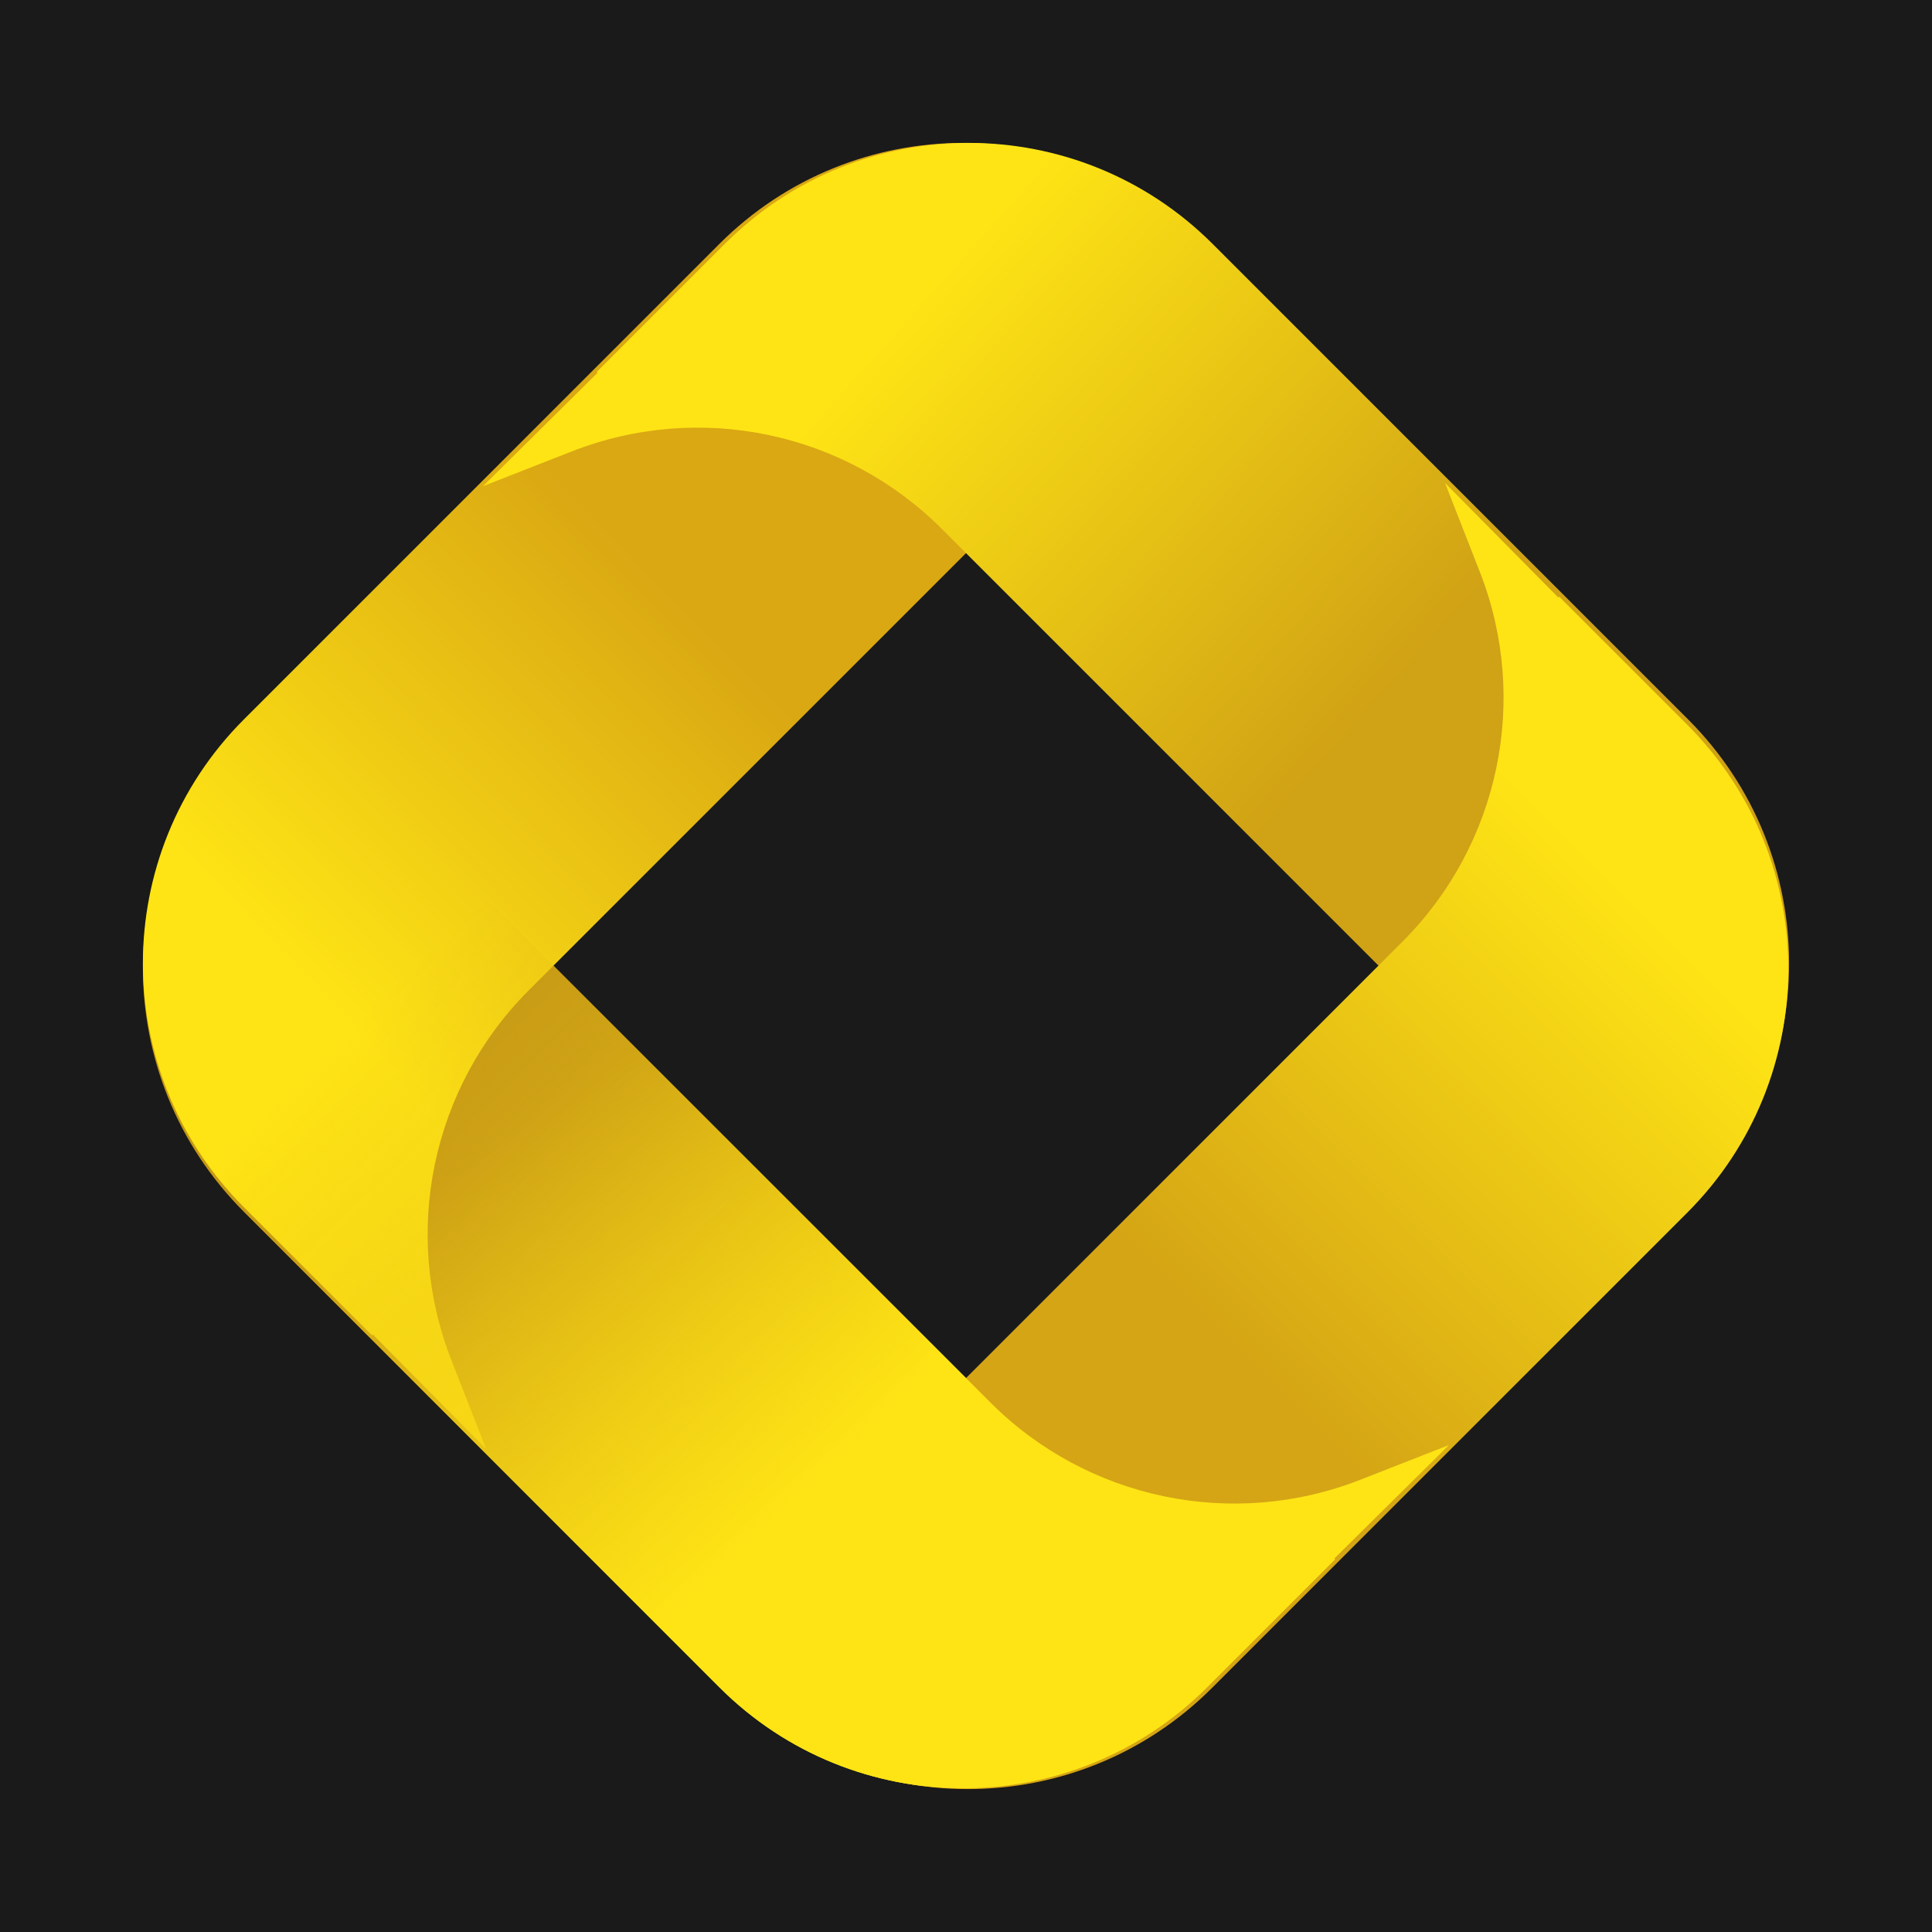 <svg width="100" height="100" viewBox="0 0 100 100" fill="none" xmlns="http://www.w3.org/2000/svg">
<rect width="100" height="100" fill="#1A1A1A"/>
<path d="M37.233 87.332C44.207 94.306 55.513 94.306 62.487 87.332L69.112 80.707L69.069 80.663L75 74.795L70.401 76.596C63.793 79.182 56.282 77.611 51.264 72.594L14.385 35.714L12.627 37.472C5.653 44.446 5.653 55.752 12.627 62.726L37.233 87.332Z" fill="url(#paint0_linear_18_8292)"/>
<path d="M12.627 37.233C5.653 44.207 5.653 55.513 12.627 62.487L19.253 69.112L19.296 69.069L25.164 75L23.363 70.401C20.777 63.793 22.348 56.282 27.365 51.264L64.245 14.385L62.487 12.627C55.513 5.653 44.207 5.653 37.233 12.627L12.627 37.233Z" fill="url(#paint1_linear_18_8292)"/>
<path d="M62.767 12.627C55.793 5.653 44.487 5.653 37.513 12.627L30.888 19.253L30.931 19.296L25 25.164L29.599 23.363C36.207 20.777 43.718 22.348 48.736 27.365L85.615 64.245L87.373 62.487C94.347 55.513 94.347 44.207 87.373 37.233L62.767 12.627Z" fill="url(#paint2_linear_18_8292)"/>
<path d="M87.332 62.767C94.306 55.793 94.306 44.487 87.332 37.513L80.707 30.888L80.663 30.931L74.795 25L76.596 29.599C79.182 36.207 77.611 43.718 72.594 48.736L35.714 85.615L37.472 87.373C44.446 94.347 55.752 94.347 62.726 87.373L87.332 62.767Z" fill="url(#paint3_linear_18_8292)"/>
<path d="M37.233 87.332C44.207 94.306 55.513 94.306 62.487 87.332L69.112 80.707L69.069 80.663L75 74.795L70.401 76.596C63.793 79.182 56.282 77.611 51.264 72.594L14.385 35.714L12.627 37.472C5.653 44.446 5.653 55.752 12.627 62.726L37.233 87.332Z" fill="url(#paint4_linear_18_8292)"/>
<defs>
<linearGradient id="paint0_linear_18_8292" x1="48.809" y1="83.333" x2="19.048" y2="42.262" gradientUnits="userSpaceOnUse">
<stop stop-color="#FEE415"/>
<stop offset="0.653" stop-color="#C49815"/>
</linearGradient>
<linearGradient id="paint1_linear_18_8292" x1="17.262" y1="52.381" x2="47.619" y2="22.619" gradientUnits="userSpaceOnUse">
<stop stop-color="#FEE415"/>
<stop offset="0.652" stop-color="#DAA813"/>
</linearGradient>
<linearGradient id="paint2_linear_18_8292" x1="46.429" y1="16.667" x2="80.357" y2="47.024" gradientUnits="userSpaceOnUse">
<stop stop-color="#FEE415"/>
<stop offset="0.698" stop-color="#D0A215"/>
</linearGradient>
<linearGradient id="paint3_linear_18_8292" x1="86.904" y1="48.809" x2="48.809" y2="86.905" gradientUnits="userSpaceOnUse">
<stop stop-color="#FEE415"/>
<stop offset="0.578" stop-color="#D5A515"/>
</linearGradient>
<linearGradient id="paint4_linear_18_8292" x1="43.452" y1="75.595" x2="20.238" y2="51.19" gradientUnits="userSpaceOnUse">
<stop stop-color="#FEE415"/>
<stop offset="1" stop-color="#DFAD16" stop-opacity="0"/>
</linearGradient>
</defs>
</svg>
